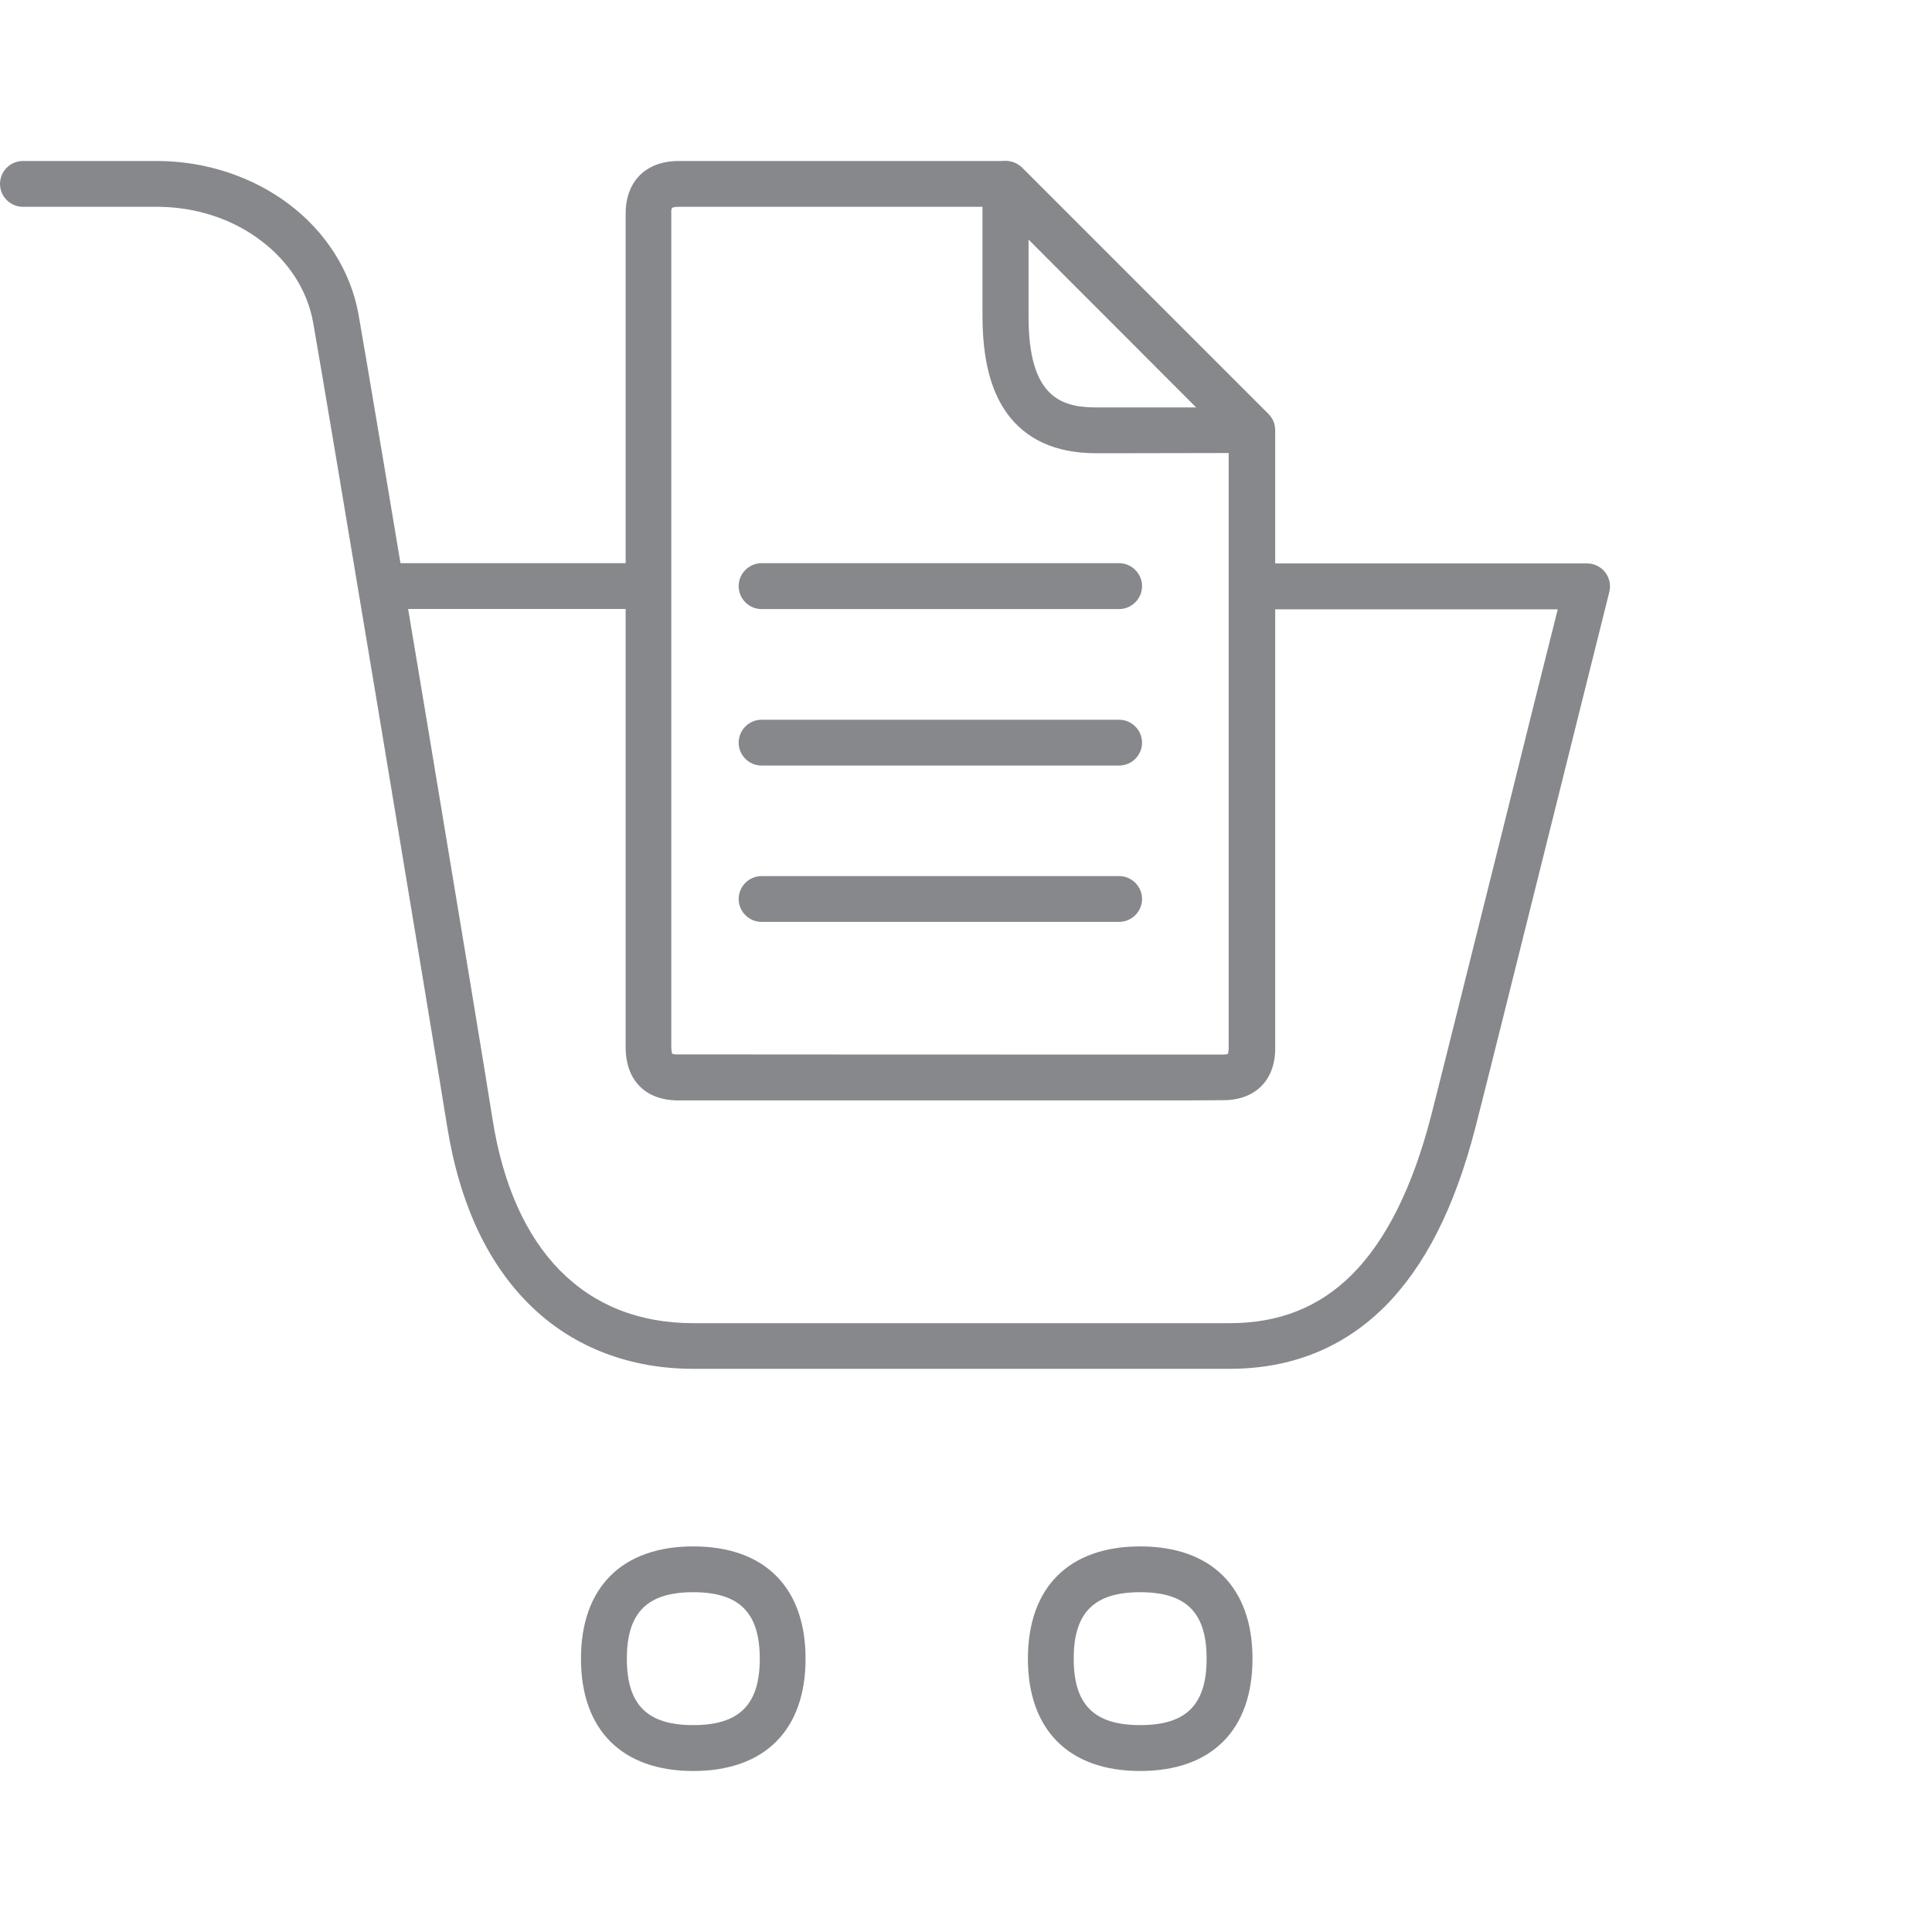 <svg width="24" height="24" viewBox="0 0 24 24" fill="none" xmlns="http://www.w3.org/2000/svg">
<path d="M15.274 17.004H8.612C7.835 17.004 7.146 16.744 6.625 16.252C6.07 15.728 5.711 14.968 5.554 13.989C5.409 13.075 4.051 4.91 3.889 4.001C3.818 3.611 3.59 3.25 3.24 2.988C2.884 2.717 2.426 2.569 1.95 2.569H0.285C0.128 2.569 0 2.441 0 2.285C0 2.128 0.128 2 0.285 2H1.95C2.548 2 3.129 2.191 3.584 2.532C4.048 2.88 4.356 3.367 4.453 3.902C4.615 4.813 5.976 12.986 6.118 13.9C6.374 15.534 7.263 16.437 8.612 16.437H15.274C15.892 16.437 16.39 16.238 16.797 15.831C17.218 15.409 17.546 14.752 17.774 13.875C17.893 13.416 18.286 11.828 18.671 10.293C18.932 9.24 19.183 8.232 19.351 7.569H15.61C15.453 7.569 15.325 7.441 15.325 7.284C15.325 7.127 15.453 6.999 15.61 6.999H19.715C19.872 6.999 20 7.127 20 7.284C20 7.307 19.997 7.332 19.991 7.355C19.835 7.976 19.539 9.169 19.223 10.433C18.841 11.964 18.445 13.553 18.326 14.014C18.07 15.005 17.7 15.731 17.201 16.232C16.686 16.744 16.04 17.004 15.274 17.004Z" fill="#86888C"/>
<path d="M7.898 7.565H4.809C4.652 7.565 4.524 7.437 4.524 7.281C4.524 7.124 4.652 6.996 4.809 6.996H7.898C8.054 6.996 8.182 7.124 8.182 7.281C8.182 7.437 8.054 7.565 7.898 7.565ZM8.612 22C7.727 22 7.217 21.49 7.217 20.605C7.217 19.719 7.727 19.21 8.612 19.21C9.498 19.21 10.007 19.719 10.007 20.605C10.007 21.49 9.5 22 8.612 22ZM8.612 19.779C8.04 19.779 7.787 20.032 7.787 20.605C7.787 21.177 8.04 21.43 8.612 21.43C9.184 21.43 9.438 21.177 9.438 20.605C9.438 20.032 9.184 19.779 8.612 19.779ZM14.164 22C13.278 22 12.769 21.49 12.769 20.605C12.769 19.719 13.278 19.21 14.164 19.21C15.049 19.21 15.559 19.719 15.559 20.605C15.559 21.49 15.052 22 14.164 22ZM14.164 19.779C13.591 19.779 13.338 20.032 13.338 20.605C13.338 21.177 13.591 21.43 14.164 21.43C14.736 21.43 14.989 21.177 14.989 20.605C14.989 20.032 14.736 19.779 14.164 19.779Z" fill="#86888C"/>
<path d="M14.685 13.67H8.43C8.017 13.67 7.772 13.422 7.772 13.006V2.655C7.772 2.253 8.023 2 8.43 2H12.496C12.572 2 12.644 2.031 12.698 2.083L15.758 5.143C15.812 5.197 15.841 5.268 15.841 5.345V13.024C15.841 13.419 15.593 13.667 15.197 13.667L14.685 13.67ZM13.97 13.1H15.189C15.212 13.1 15.234 13.098 15.254 13.092C15.26 13.069 15.263 13.046 15.263 13.024V5.465L12.373 2.569H8.427C8.402 2.569 8.373 2.572 8.348 2.581C8.339 2.606 8.336 2.632 8.339 2.655V13.006C8.339 13.035 8.342 13.063 8.35 13.089C8.376 13.098 8.404 13.1 8.43 13.098C8.891 13.1 13.552 13.1 13.97 13.1Z" fill="#86888C"/>
<path d="M13.902 7.566H9.46C9.304 7.566 9.176 7.438 9.176 7.281C9.176 7.125 9.304 6.996 9.46 6.996H13.902C14.058 6.996 14.187 7.125 14.187 7.281C14.187 7.438 14.058 7.566 13.902 7.566ZM13.902 9.51H9.46C9.304 9.51 9.176 9.382 9.176 9.226C9.176 9.069 9.304 8.941 9.46 8.941H13.902C14.058 8.941 14.187 9.069 14.187 9.226C14.187 9.382 14.058 9.51 13.902 9.51ZM13.902 11.452H9.46C9.304 11.452 9.176 11.324 9.176 11.167C9.176 11.011 9.304 10.883 9.46 10.883H13.902C14.058 10.883 14.187 11.011 14.187 11.167C14.187 11.324 14.058 11.452 13.902 11.452ZM13.953 5.63H13.6C13.107 5.627 12.737 5.456 12.501 5.123C12.305 4.844 12.208 4.46 12.205 3.95V2.285C12.205 2.128 12.333 2 12.49 2C12.566 2 12.638 2.031 12.692 2.083L15.749 5.143C15.861 5.254 15.861 5.433 15.749 5.544C15.695 5.599 15.624 5.627 15.547 5.627L13.953 5.63ZM12.777 2.974V3.947C12.78 4.924 13.176 5.058 13.603 5.061H14.864L12.777 2.974Z" fill="#86888C"/>
</svg>
